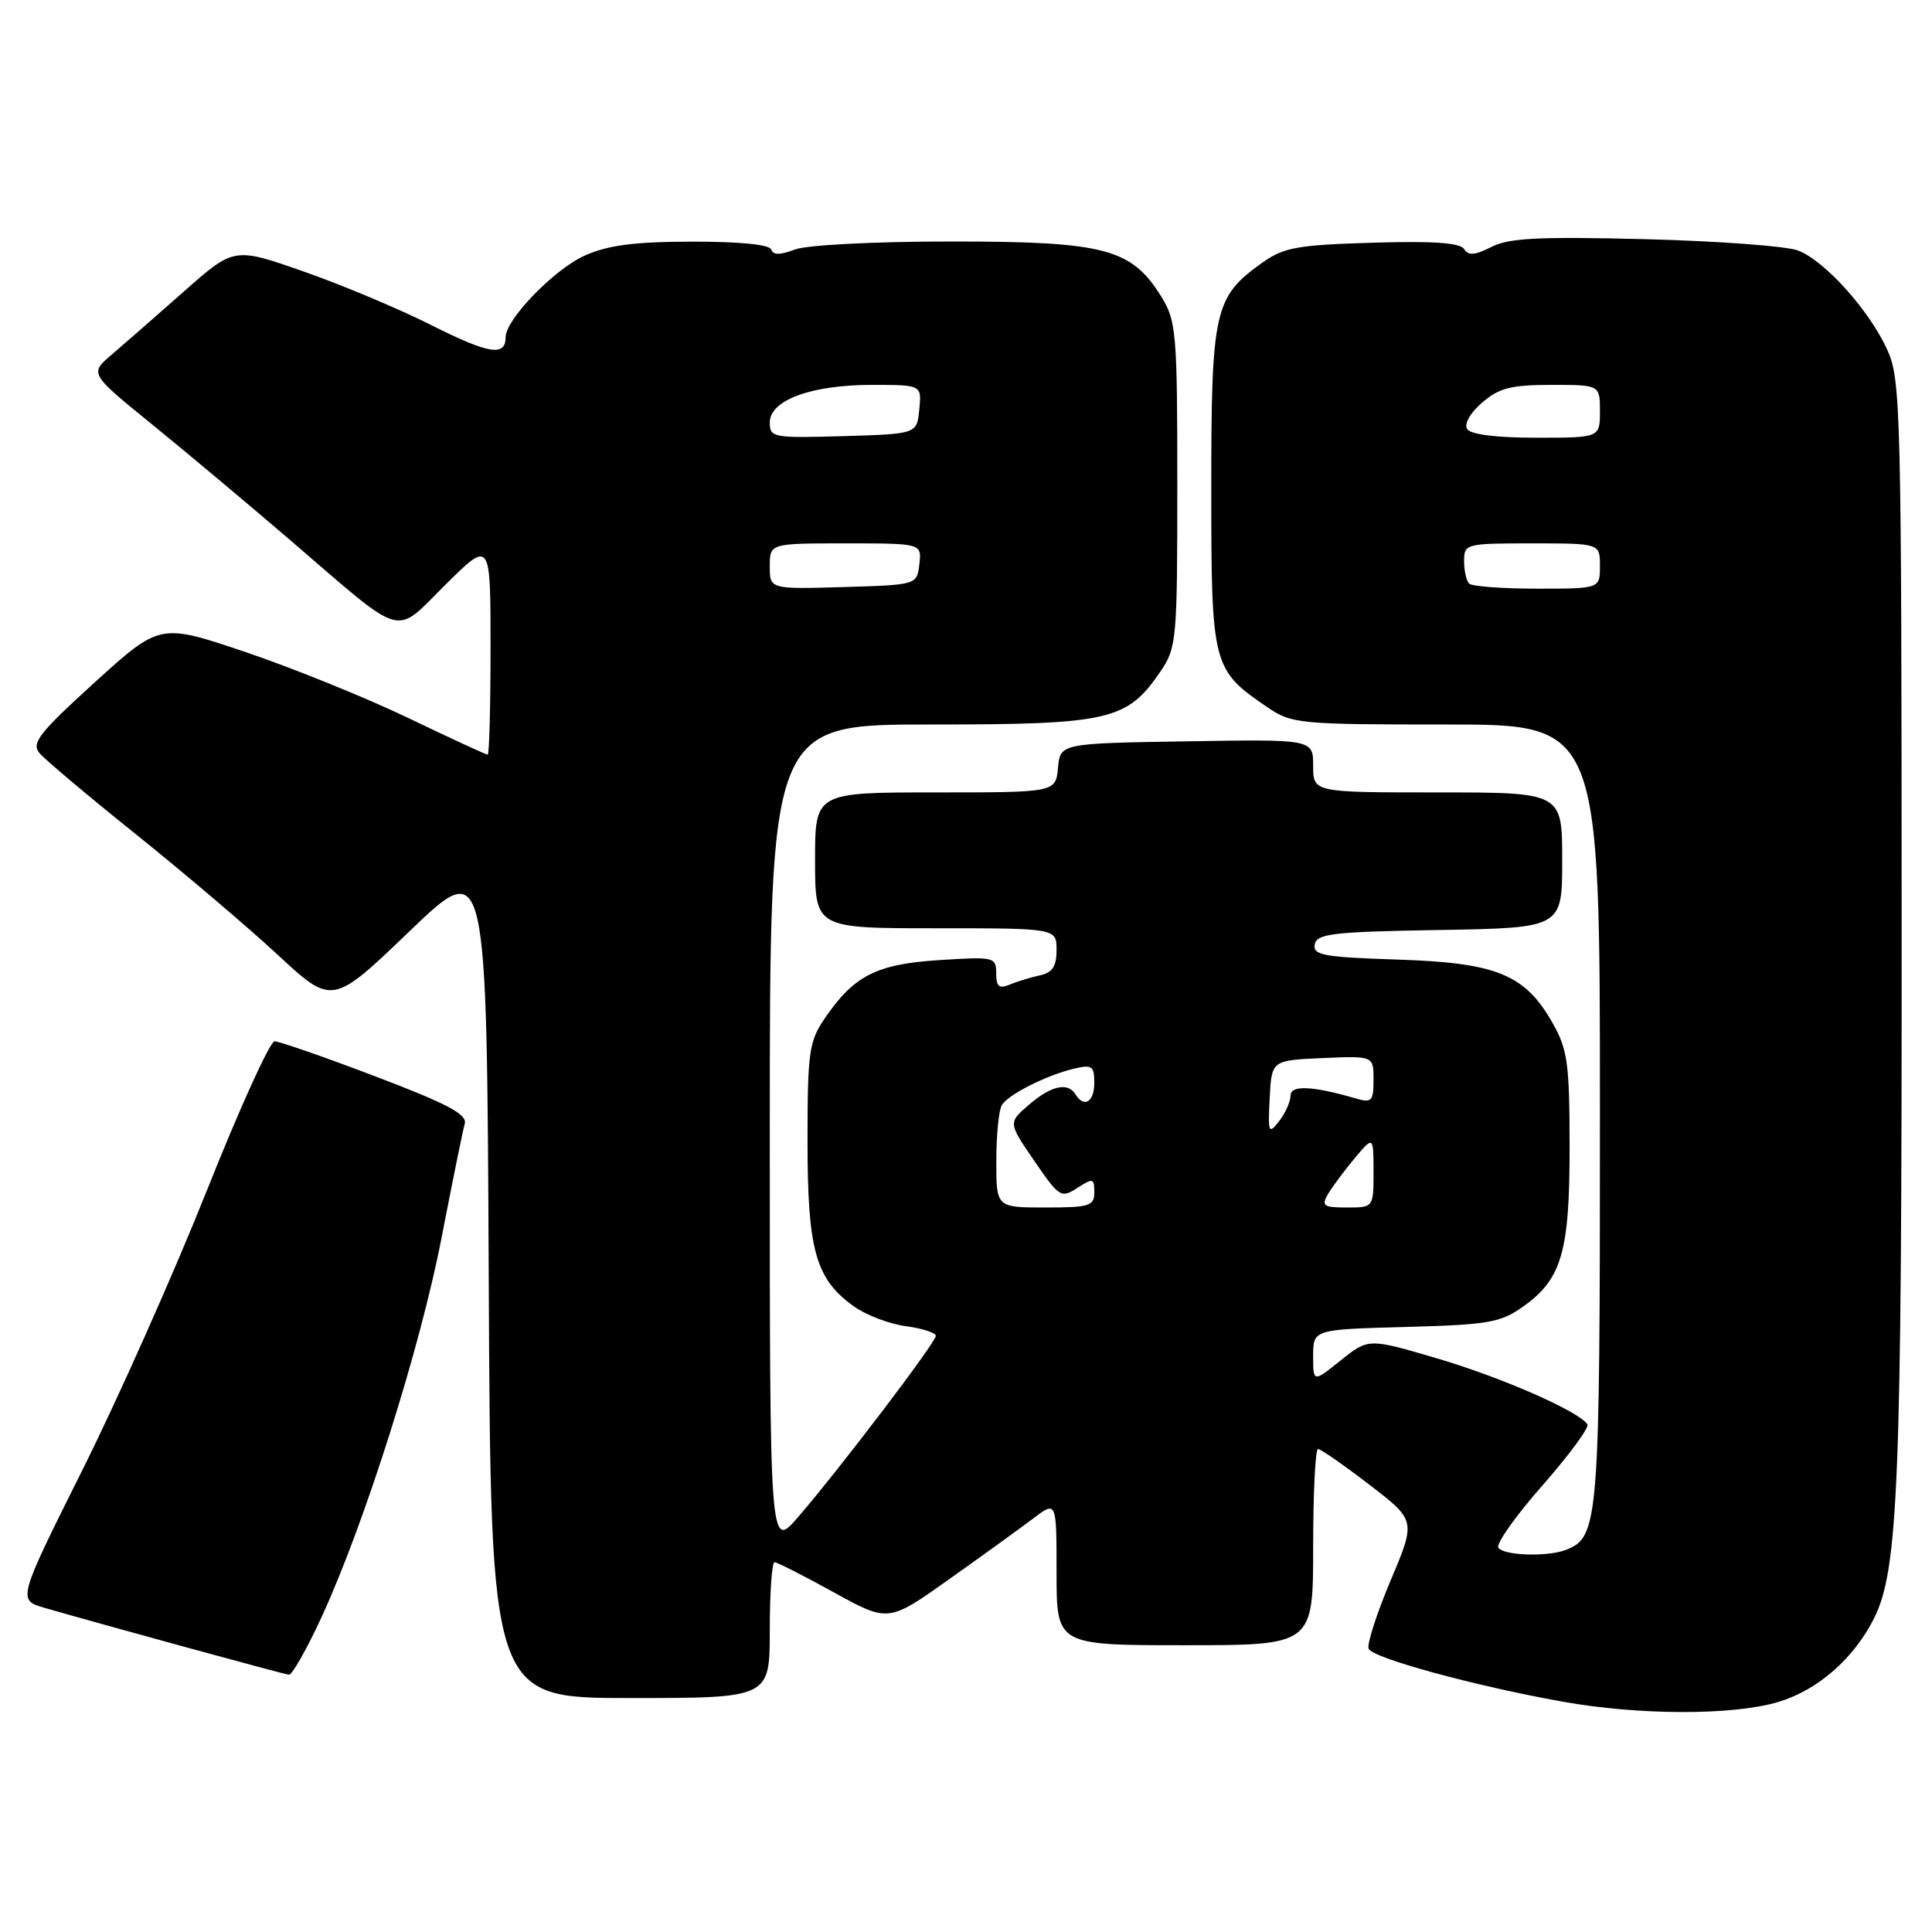 <?xml version="1.0" encoding="UTF-8" standalone="no"?>
<!DOCTYPE svg PUBLIC "-//W3C//DTD SVG 1.1//EN" "http://www.w3.org/Graphics/SVG/1.1/DTD/svg11.dtd" >
<svg xmlns="http://www.w3.org/2000/svg" xmlns:xlink="http://www.w3.org/1999/xlink" version="1.1" viewBox="0 0 256 256">
 <g >
 <path fill="currentColor"
d=" M 235.60 225.53 C 240.82 223.98 245.62 219.80 248.31 214.46 C 251.54 208.03 252.00 196.60 251.98 123.18 C 251.96 54.23 251.86 50.29 250.08 46.36 C 247.69 41.11 241.79 34.54 238.24 33.19 C 236.73 32.61 227.62 31.94 218.00 31.69 C 203.91 31.34 199.94 31.53 197.62 32.72 C 195.44 33.83 194.55 33.90 194.00 33.00 C 193.49 32.17 189.90 31.92 181.89 32.16 C 171.88 32.46 170.10 32.78 167.23 34.83 C 160.90 39.34 160.50 41.13 160.50 64.68 C 160.50 88.26 160.62 88.74 167.99 93.75 C 171.15 95.90 172.19 96.00 191.65 96.00 C 212.00 96.00 212.00 96.00 212.00 147.55 C 212.00 201.92 211.86 203.69 207.46 205.38 C 204.99 206.32 199.19 206.12 198.54 205.07 C 198.22 204.55 200.85 200.84 204.39 196.82 C 207.92 192.80 210.60 189.16 210.34 188.74 C 209.29 187.04 199.00 182.52 190.41 179.99 C 181.33 177.32 181.33 177.32 177.66 180.25 C 174.00 183.19 174.00 183.19 174.00 179.68 C 174.00 176.16 174.00 176.16 186.25 175.83 C 197.28 175.53 198.83 175.26 201.86 173.10 C 206.96 169.47 208.00 165.84 207.98 151.78 C 207.97 140.93 207.71 139.04 205.73 135.56 C 202.08 129.11 198.32 127.57 185.20 127.15 C 175.38 126.83 173.94 126.57 174.21 125.14 C 174.48 123.71 176.64 123.46 190.76 123.23 C 207.00 122.95 207.00 122.95 207.00 113.98 C 207.00 105.00 207.00 105.00 190.50 105.00 C 174.00 105.00 174.00 105.00 174.00 101.48 C 174.00 97.95 174.00 97.95 157.25 98.23 C 140.50 98.50 140.50 98.50 140.19 101.75 C 139.87 105.00 139.87 105.00 123.94 105.00 C 108.00 105.00 108.00 105.00 108.00 114.00 C 108.00 123.00 108.00 123.00 124.00 123.00 C 140.00 123.00 140.00 123.00 140.00 125.88 C 140.00 128.06 139.45 128.89 137.75 129.25 C 136.51 129.52 134.71 130.07 133.75 130.48 C 132.39 131.05 132.00 130.72 132.00 128.98 C 132.00 126.81 131.75 126.75 124.43 127.22 C 116.10 127.76 113.14 129.27 109.25 134.99 C 107.20 138.00 107.00 139.46 107.00 151.25 C 107.00 165.69 108.07 169.49 113.17 173.12 C 114.78 174.27 117.87 175.44 120.05 175.73 C 122.22 176.02 124.00 176.60 124.00 177.01 C 124.00 177.88 111.19 194.73 105.75 201.02 C 102.00 205.36 102.00 205.36 102.00 150.68 C 102.00 96.00 102.00 96.00 123.27 96.00 C 147.03 96.00 149.33 95.47 153.75 89.00 C 155.91 85.83 156.00 84.86 156.00 64.22 C 156.00 44.14 155.86 42.51 153.90 39.34 C 149.94 32.93 146.43 32.00 126.10 32.00 C 115.84 32.00 106.93 32.46 105.34 33.06 C 103.36 33.81 102.44 33.81 102.19 33.06 C 101.97 32.40 97.97 32.01 91.67 32.02 C 83.95 32.04 80.52 32.49 77.43 33.89 C 73.40 35.72 67.00 42.33 67.00 44.67 C 67.00 47.27 64.79 46.92 57.23 43.12 C 52.91 40.94 45.24 37.72 40.19 35.96 C 31.01 32.75 31.01 32.75 24.36 38.63 C 20.71 41.86 16.40 45.62 14.79 47.00 C 11.86 49.50 11.86 49.50 20.18 56.26 C 24.76 59.98 33.00 66.89 38.50 71.61 C 53.92 84.86 52.09 84.34 59.06 77.44 C 65.00 71.56 65.00 71.56 65.00 85.78 C 65.00 93.60 64.83 100.00 64.62 100.00 C 64.41 100.00 59.64 97.80 54.02 95.10 C 48.40 92.41 38.71 88.49 32.50 86.39 C 21.20 82.58 21.20 82.58 12.57 90.40 C 5.20 97.10 4.13 98.46 5.22 99.78 C 5.93 100.63 11.68 105.47 18.00 110.54 C 24.32 115.61 32.77 122.78 36.77 126.49 C 44.03 133.22 44.03 133.22 54.27 123.39 C 64.50 113.57 64.50 113.57 64.76 169.28 C 65.02 225.00 65.02 225.00 83.51 225.00 C 102.00 225.00 102.00 225.00 102.00 216.00 C 102.00 211.05 102.28 207.00 102.63 207.00 C 102.97 207.00 106.51 208.80 110.48 210.99 C 117.71 214.98 117.71 214.98 125.79 209.24 C 130.24 206.08 135.25 202.46 136.94 201.18 C 140.00 198.86 140.00 198.86 140.00 208.43 C 140.00 218.00 140.00 218.00 157.00 218.00 C 174.00 218.00 174.00 218.00 174.00 205.00 C 174.00 197.85 174.29 192.00 174.64 192.00 C 175.00 192.00 178.06 194.13 181.45 196.73 C 187.62 201.47 187.62 201.47 184.27 209.41 C 182.43 213.77 181.11 217.85 181.35 218.46 C 181.81 219.68 195.30 223.37 207.00 225.47 C 217.14 227.29 229.56 227.32 235.60 225.53 Z  M 42.62 214.25 C 48.34 201.82 55.69 178.59 58.51 164.00 C 59.95 156.57 61.33 149.78 61.58 148.90 C 61.93 147.66 59.32 146.27 49.77 142.64 C 43.02 140.07 37.00 137.98 36.38 137.98 C 35.77 137.99 31.73 146.89 27.41 157.75 C 23.08 168.61 15.67 185.27 10.93 194.76 C 2.32 212.01 2.32 212.01 5.91 213.05 C 13.84 215.34 37.55 221.83 38.28 221.91 C 38.70 221.96 40.66 218.51 42.62 214.25 Z  M 132.02 153.75 C 132.02 150.31 132.36 147.00 132.77 146.39 C 133.70 144.98 138.67 142.48 142.25 141.62 C 144.70 141.03 145.00 141.24 145.00 143.48 C 145.00 146.02 143.64 146.85 142.50 145.00 C 141.49 143.36 139.28 143.85 136.35 146.38 C 133.58 148.76 133.58 148.76 137.04 153.81 C 140.35 158.64 140.60 158.80 142.75 157.41 C 144.82 156.07 145.00 156.11 145.00 157.98 C 145.00 159.80 144.36 160.00 138.50 160.00 C 132.00 160.00 132.00 160.00 132.02 153.75 Z  M 175.95 158.25 C 176.51 157.29 178.10 155.15 179.48 153.50 C 181.99 150.50 181.99 150.50 182.00 155.25 C 182.00 160.00 182.00 160.00 178.46 160.00 C 175.38 160.00 175.06 159.78 175.95 158.25 Z  M 168.24 145.50 C 168.50 140.50 168.50 140.50 175.25 140.20 C 182.00 139.91 182.00 139.91 182.00 143.07 C 182.00 145.88 181.75 146.16 179.75 145.58 C 173.89 143.87 171.00 143.74 171.00 145.18 C 171.00 145.97 170.32 147.49 169.49 148.56 C 168.10 150.35 168.00 150.13 168.24 145.50 Z  M 102.00 75.04 C 102.00 72.00 102.00 72.00 112.07 72.00 C 122.13 72.00 122.13 72.00 121.82 74.75 C 121.50 77.50 121.50 77.50 111.75 77.79 C 102.00 78.07 102.00 78.07 102.00 75.04 Z  M 194.67 77.33 C 194.30 76.97 194.00 75.62 194.00 74.33 C 194.00 72.06 194.24 72.00 203.00 72.00 C 212.00 72.00 212.00 72.00 212.00 75.00 C 212.00 78.00 212.00 78.00 203.67 78.00 C 199.08 78.00 195.03 77.70 194.67 77.33 Z  M 102.00 55.99 C 102.00 53.02 107.49 51.00 115.53 51.00 C 122.13 51.00 122.13 51.00 121.81 54.25 C 121.50 57.50 121.50 57.50 111.75 57.79 C 102.44 58.06 102.00 57.98 102.00 55.99 Z  M 194.40 56.84 C 193.98 56.17 194.83 54.68 196.40 53.34 C 198.63 51.41 200.24 51.00 205.56 51.00 C 212.00 51.00 212.00 51.00 212.00 54.50 C 212.00 58.00 212.00 58.00 203.56 58.00 C 198.22 58.00 194.85 57.57 194.40 56.84 Z "/>
</g>
</svg>